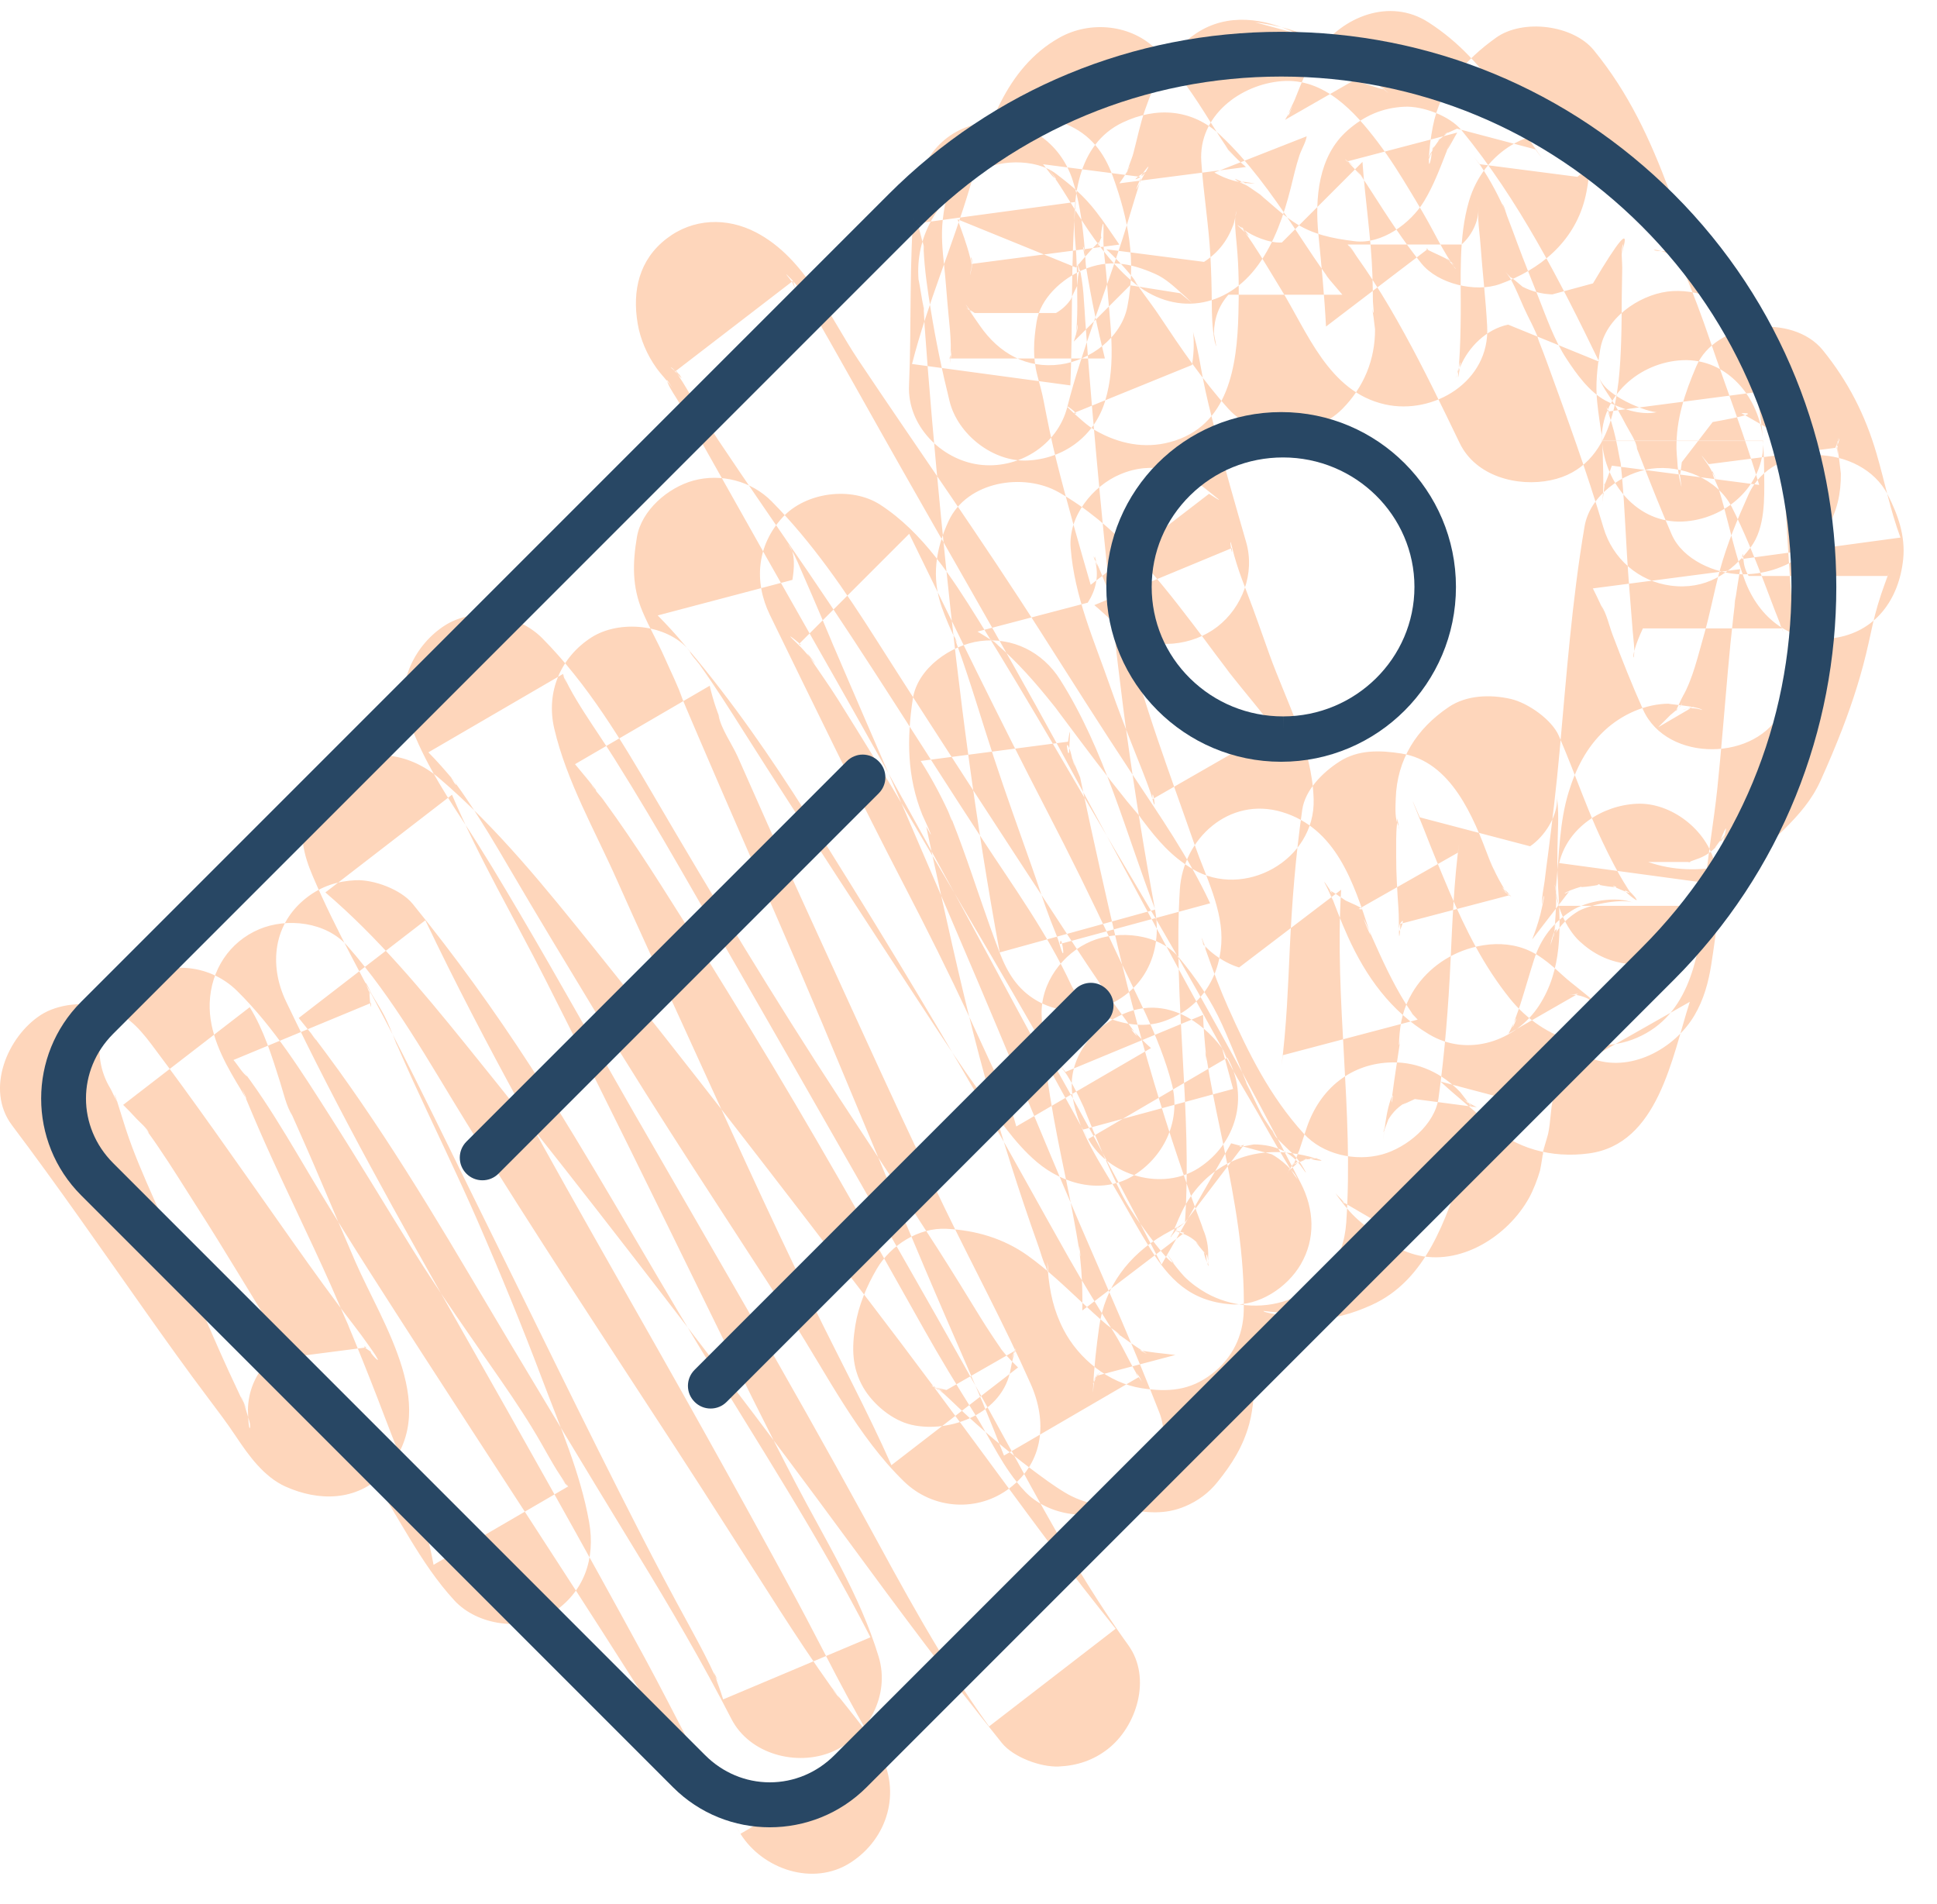<?xml version="1.0" encoding="utf-8"?>
<svg width="58px" height="57px" viewBox="0 0 58 57" version="1.1" xmlns:xlink="http://www.w3.org/1999/xlink" xmlns="http://www.w3.org/2000/svg">
  <desc>Created with Lunacy</desc>
  <defs>
    <path d="M0 0L58 0L58 56.885L0 56.885L0 0Z" id="path_1" />
    <path d="M0 0L57.004 0L57.004 55.769L0 55.769L0 0Z" id="path_2" />
    <clipPath id="mask_1">
      <use xlink:href="#path_1" />
    </clipPath>
    <clipPath id="mask_2">
      <use xlink:href="#path_2" />
    </clipPath>
  </defs>
  <g id="etiquette-Copy">
    <path d="M0 0L58 0L58 56.885L0 56.885L0 0Z" id="Background" fill="none" fill-rule="evenodd" stroke="none" />
    <g clip-path="url(#mask_1)">
      <g id="Mask-group" transform="translate(0 0.33)">
        <path d="M0 0L57.004 0L57.004 55.769L0 55.769L0 0Z" id="Rectangle" fill="none" fill-rule="evenodd" stroke="none" />
        <g clip-path="url(#mask_2)">
          <g id="Group">
            <path d="M0.359 33.358C1.728 35.175 3.022 37.046 4.335 38.904C4.961 39.791 5.591 40.674 6.245 41.541C6.527 41.916 6.809 42.288 7.068 42.678C7.445 43.245 7.905 43.886 8.55 44.176C9.536 44.618 10.667 44.619 11.475 43.798C13.296 41.945 11.45 39.31 10.633 37.426C10.073 36.136 9.538 34.832 8.964 33.547C8.904 33.413 8.844 33.278 8.785 33.144C8.737 33.036 8.69 32.929 8.644 32.82C8.68 32.904 8.716 32.987 8.751 33.071C8.577 32.792 8.489 32.391 8.39 32.077C8.145 31.303 7.907 30.52 7.478 29.823C6.215 30.798 4.952 31.772 3.688 32.748C3.823 32.882 3.956 33.017 4.083 33.158C4.168 33.253 4.432 33.468 4.452 33.592C4.393 33.514 4.334 33.437 4.275 33.359C4.341 33.447 4.405 33.533 4.469 33.621C4.565 33.753 4.659 33.887 4.75 34.023C5.149 34.606 5.517 35.209 5.899 35.804C6.756 37.137 7.556 38.506 8.4 39.848C9.241 41.185 10.173 42.457 11.06 43.762C11.92 45.027 12.563 46.452 13.606 47.585C14.3 48.34 15.663 48.522 16.531 47.963C17.492 47.342 17.835 46.339 17.64 45.237C17.379 43.766 16.767 42.371 16.241 40.979C15.635 39.373 14.982 37.785 14.296 36.211C13.68 34.801 13.005 33.421 12.364 32.023C12.198 31.66 12.037 31.294 11.876 30.929C11.671 30.462 12.044 31.339 11.833 30.824C11.732 30.578 11.63 30.312 11.505 30.07C11.39 29.849 11.25 29.64 11.126 29.424C11.067 29.322 11.019 29.171 10.941 29.081C11.093 29.476 11.133 29.56 11.055 29.335C11.088 29.813 11.107 29.934 11.111 29.697C9.737 30.265 8.364 30.835 6.991 31.404C7.105 31.532 7.275 31.825 7.42 31.912C7.415 31.909 7.141 31.536 7.298 31.752C7.363 31.842 7.431 31.93 7.496 32.021C7.756 32.382 8.002 32.754 8.239 33.131C8.701 33.862 9.13 34.612 9.578 35.352C10.553 36.963 11.579 38.544 12.599 40.127C14.658 43.318 16.747 46.488 18.785 49.692C19.329 50.548 19.88 51.401 20.459 52.234C20.832 52.769 21.221 53.29 21.631 53.796C21.763 53.959 21.891 54.127 22.028 54.286C21.645 53.845 21.859 54.054 21.93 54.175C22.008 54.308 22.095 54.435 22.171 54.571C23.561 53.758 24.95 52.946 26.34 52.135C25.409 50.649 24.66 49.061 23.827 47.519C22.923 45.847 22.005 44.182 21.079 42.523C19.261 39.261 17.382 36.033 15.589 32.758C14.593 30.936 13.63 29.096 12.736 27.222C11.473 28.197 10.21 29.171 8.945 30.147C9.072 30.304 9.199 30.46 9.325 30.619C9.366 30.671 9.429 30.79 9.485 30.823C9.477 30.819 9.21 30.462 9.372 30.678C9.633 31.026 9.895 31.373 10.148 31.726C10.607 32.364 11.05 33.013 11.482 33.669C12.38 35.035 13.228 36.434 14.06 37.84C15.718 40.641 17.398 43.425 19.094 46.203C20.08 47.816 21.036 49.447 21.899 51.129C22.447 52.198 23.867 52.558 24.913 52.117C25.987 51.664 26.662 50.429 26.31 49.27C25.749 47.418 24.704 45.762 23.816 44.057C22.944 42.385 22.111 40.693 21.282 38.998C19.649 35.661 18.014 32.321 16.336 29.005C15.4 27.157 14.346 25.371 13.534 23.463C12.271 24.437 11.007 25.412 9.743 26.388C11.306 27.723 12.62 29.304 13.91 30.896C15.264 32.568 16.599 34.256 17.921 35.953C18.247 36.371 18.572 36.79 18.897 37.21C18.99 37.33 19.439 37.91 19.091 37.461C19.283 37.707 19.473 37.955 19.663 38.201C20.31 39.041 20.955 39.882 21.599 40.724C22.898 42.42 24.172 44.132 25.438 45.853C26.924 47.876 28.423 49.892 29.997 51.849C30.344 52.282 31.165 52.58 31.703 52.556C32.248 52.531 32.731 52.373 33.165 52.038C34.039 51.363 34.493 49.903 33.786 48.925C32.523 47.175 31.478 45.287 30.447 43.396C29.377 41.435 28.279 39.491 27.172 37.551C24.907 33.582 22.642 29.613 20.357 25.656C19.724 24.559 19.08 23.468 18.406 22.396C18.113 21.929 17.799 21.475 17.5 21.01C17.338 20.756 17.181 20.5 17.04 20.236C16.988 20.14 16.945 20.04 16.892 19.945C16.814 19.781 16.841 19.85 16.971 20.151C16.931 20.05 16.894 19.949 16.86 19.846C15.516 20.628 14.171 21.411 12.827 22.194C13.088 22.456 13.329 22.733 13.566 23.015C13.677 23.147 13.724 23.338 13.485 22.907C13.523 22.974 13.584 23.038 13.629 23.102C13.758 23.276 13.881 23.454 14.002 23.634C14.443 24.287 14.845 24.966 15.242 25.645C16.112 27.131 17.005 28.604 17.896 30.075C19.764 33.159 21.761 36.155 23.713 39.184C24.763 40.813 25.67 42.664 27.073 44.027C27.939 44.867 29.289 44.951 30.241 44.215C31.258 43.429 31.36 42.221 30.862 41.102C30.071 39.321 29.142 37.602 28.293 35.848C27.421 34.048 26.584 32.231 25.753 30.413C24.93 28.61 24.102 26.811 23.283 25.007C22.878 24.116 22.491 23.22 22.091 22.328C21.92 21.945 21.587 21.487 21.513 21.077C21.641 21.388 21.654 21.421 21.555 21.174C21.513 21.067 21.473 20.96 21.436 20.852C21.362 20.638 21.303 20.421 21.251 20.2C19.907 20.983 18.562 21.766 17.218 22.548C17.349 22.705 17.48 22.863 17.61 23.021C17.665 23.089 17.719 23.158 17.774 23.227C18.001 23.511 17.695 23.215 17.719 23.154C17.703 23.198 17.997 23.526 18.035 23.575C18.173 23.764 18.31 23.954 18.445 24.146C18.918 24.817 19.368 25.502 19.808 26.194C20.71 27.609 21.592 29.038 22.466 30.47C24.269 33.426 25.969 36.437 27.662 39.457C28.144 40.315 28.652 41.152 29.178 41.985C29.685 42.788 30.02 43.604 30.684 44.315C31.384 45.065 32.736 45.255 33.609 44.693C34.445 44.154 35.112 42.979 34.718 41.967C33.989 40.097 33.174 38.263 32.378 36.42C32.205 36.021 32.035 35.621 31.865 35.221C31.821 35.118 31.678 34.798 31.889 35.277C31.851 35.191 31.816 35.103 31.779 35.017C31.669 34.758 31.56 34.497 31.451 34.237C31.099 33.398 30.75 32.558 30.4 31.719C28.914 28.155 27.38 24.612 25.845 21.068C25.635 20.585 25.427 20.103 25.221 19.62C25.123 19.393 25.027 19.166 24.929 18.938C24.791 18.617 25.092 19.325 24.959 19.008C24.843 18.732 24.727 18.456 24.61 18.181C24.422 17.737 24.231 17.294 24.037 16.852C23.931 16.61 23.833 16.357 23.699 16.131C23.674 16.088 23.62 15.983 23.583 15.953C23.844 16.168 23.772 16.765 23.727 17.031C22.383 17.385 21.038 17.741 19.694 18.095C19.974 18.379 20.243 18.671 20.498 18.978C20.571 19.065 20.642 19.153 20.712 19.241C20.875 19.447 20.853 19.418 20.645 19.154C20.683 19.271 20.873 19.464 20.945 19.564C21.406 20.209 21.831 20.879 22.255 21.549C23.173 23 24.109 24.44 25.045 25.881C25.987 27.333 26.937 28.779 27.885 30.228C28.346 30.933 28.813 31.634 29.304 32.319C29.836 33.061 30.351 33.871 31.052 34.463C31.849 35.136 33.03 35.451 33.977 34.841C34.888 34.254 35.366 33.186 35.087 32.115C34.713 30.681 33.956 29.335 33.337 27.993C32.705 26.622 32.033 25.269 31.339 23.928C29.921 21.19 28.577 18.421 27.224 15.651C26.124 16.752 25.023 17.852 23.923 18.952C24.201 19.133 23.461 18.532 23.721 18.791C23.807 18.877 23.898 18.958 23.982 19.047C24.061 19.13 24.136 19.216 24.209 19.303C24.261 19.364 24.309 19.428 24.362 19.488C24.547 19.703 24.05 19.052 24.209 19.294C24.501 19.741 24.816 20.17 25.099 20.623C25.807 21.756 26.511 22.891 27.187 24.044C28.847 26.87 30.534 29.687 32.125 32.553C33.037 34.197 33.918 35.857 34.781 37.528C35.476 36.317 36.17 35.106 36.865 33.897C36.863 33.897 36.861 33.897 36.859 33.897C37.266 34.007 37.672 34.116 38.078 34.226C38.329 34.356 38.766 34.725 38.858 34.997C38.84 34.946 38.781 34.889 38.752 34.843C38.651 34.683 38.551 34.523 38.454 34.362C38.186 33.914 37.928 33.46 37.671 33.006C37.309 32.367 36.889 31.727 36.593 31.054C36.703 31.46 36.813 31.866 36.923 32.272L36.923 32.271C35.423 32.677 33.924 33.083 32.426 33.489C32.49 33.575 32.536 33.681 32.588 33.774C33.205 34.876 34.808 35.338 35.89 34.64C37.006 33.92 37.415 32.518 36.755 31.339C35.025 28.244 33.38 25.103 31.679 21.992C29.955 18.839 28.14 15.736 26.377 12.605C25.866 11.698 25.358 10.79 24.844 9.885C24.619 9.487 24.389 9.093 24.161 8.697C24.119 8.624 24.079 8.547 24.034 8.476C23.915 8.273 23.771 8.093 23.602 7.936C23.511 7.843 23.525 7.87 23.646 8.016C23.849 8.308 23.704 8.092 23.672 8.028C23.944 8.565 23.787 8.307 23.749 8.076C22.567 8.985 21.386 9.893 20.204 10.801C20.249 10.825 20.308 10.846 20.346 10.881C20.499 11.018 20.084 10.671 20.084 10.671C20.145 10.669 20.295 10.884 20.338 10.928C20.597 11.188 20.02 10.473 20.307 10.901C20.393 11.029 20.474 11.161 20.553 11.292C20.858 11.803 21.151 12.312 21.481 12.807C22.376 14.146 23.293 15.469 24.202 16.797C25.997 19.424 27.668 22.128 29.411 24.788C30.345 26.215 31.35 27.599 32.072 29.152C32.5 30.073 33.856 30.566 34.797 30.262C35.861 29.918 36.495 29.038 36.569 27.935C36.638 26.923 36.098 25.9 35.773 24.967C35.402 23.902 35.016 22.843 34.653 21.775C34.298 20.732 33.985 19.676 33.637 18.63C33.441 18.04 33.235 17.453 32.993 16.88C32.934 16.739 32.876 16.599 32.813 16.46C32.645 16.093 32.842 16.618 32.896 16.672C32.849 16.625 32.843 16.507 32.816 16.447C32.772 16.264 32.771 16.299 32.813 16.549C32.893 16.948 32.813 17.337 32.571 17.713C31.47 18.002 30.369 18.29 29.269 18.579C29.436 18.673 29.592 18.779 29.755 18.882C29.959 19.031 29.914 18.992 29.618 18.767C29.696 18.829 29.772 18.892 29.848 18.957C30.155 19.223 30.444 19.511 30.719 19.809C30.998 20.112 31.263 20.429 31.52 20.751C31.583 20.83 31.646 20.91 31.709 20.991C31.486 20.702 31.453 20.658 31.607 20.861C31.71 20.998 31.813 21.134 31.915 21.272C32.514 22.072 33.112 22.872 33.74 23.649C33.775 23.692 34.19 24.184 34.186 24.188C33.949 23.873 33.907 23.819 34.06 24.024C34.116 24.102 34.173 24.178 34.232 24.254C34.67 24.832 35.069 25.302 35.704 25.683C37.245 26.608 39.388 25.428 39.335 23.599C39.291 22.067 38.523 20.685 38.013 19.27C37.793 18.661 37.586 18.051 37.353 17.447C37.237 17.147 37.122 16.847 37.027 16.541C36.98 16.391 36.937 16.241 36.901 16.09C36.76 15.486 36.923 16.547 36.887 16.079C35.514 16.648 34.141 17.217 32.768 17.786C33.11 18.071 33.381 18.37 33.768 18.624C34.575 19.151 35.721 18.996 36.449 18.435C37.2 17.855 37.585 16.835 37.313 15.898C36.992 14.79 36.673 13.68 36.386 12.562C36.251 12.038 36.116 11.512 36.015 10.981C35.96 10.693 35.913 10.404 35.851 10.117C35.831 10.026 35.811 9.937 35.786 9.849C35.634 9.307 35.829 9.735 35.694 10.596C34.512 11.076 33.331 11.557 32.148 12.038C32.459 12.174 31.642 11.568 32.081 11.972C32.304 12.177 32.57 12.426 32.819 12.567C33.5 12.952 34.258 13.112 35.029 12.907C36.799 12.438 37.041 10.613 37.082 9.074C37.1 8.4 37.098 7.711 37.035 7.04C37.012 6.8 36.987 6.56 36.982 6.32C36.975 6.044 37.108 5.686 36.921 6.468C36.929 6.413 36.943 6.36 36.96 6.307C36.796 6.827 36.493 7.228 36.052 7.51C35.077 7.384 34.103 7.259 33.127 7.133C33.314 7.309 33.495 7.49 33.666 7.681C33.751 7.777 33.834 7.874 33.915 7.974C34.026 8.109 34.164 8.408 33.871 7.91C34.117 8.326 34.443 8.714 34.711 9.119C35.353 10.084 36.006 11.047 36.783 11.91C37.652 12.874 39.316 12.801 40.196 11.91C40.836 11.262 41.178 10.437 41.173 9.524C41.146 9.286 41.114 9.049 41.075 8.813C41.056 8.69 41.06 8.72 41.087 8.9C41.17 9.283 41.111 8.769 41.11 8.697C41.108 8.428 41.102 8.157 41.094 7.888C41.054 6.756 40.874 5.643 40.797 4.516C39.993 5.32 39.188 6.125 38.384 6.929C38.018 6.957 37.498 6.738 37.248 6.547C36.844 6.238 37.184 6.529 37.283 6.632C37.639 7.003 36.967 6.181 37.236 6.563C37.328 6.693 37.419 6.823 37.507 6.956C37.799 7.395 38.061 7.851 38.338 8.298C39.15 9.605 39.777 11.4 41.476 11.778C42.927 12.1 44.614 11.092 44.531 9.451C44.489 8.632 44.389 7.813 44.331 6.995C44.313 6.744 44.278 6.495 44.264 6.243C44.258 6.114 44.279 5.97 44.26 5.844C44.309 6.182 44.118 6.681 43.764 6.99C42.626 6.99 41.489 6.99 40.351 6.99C40.403 7.053 40.453 7.116 40.504 7.179C40.615 7.318 40.572 7.263 40.376 7.011C40.473 7.084 40.548 7.244 40.618 7.341C40.794 7.588 40.964 7.838 41.128 8.092C41.461 8.607 41.77 9.138 42.065 9.676C42.652 10.743 43.18 11.842 43.709 12.938C44.192 13.936 45.442 14.253 46.434 14.047C48.353 13.65 48.495 11.389 48.544 9.836C48.558 9.401 48.557 8.968 48.561 8.533C48.564 8.25 48.569 7.966 48.575 7.682C48.578 7.523 48.52 7.106 48.608 6.972C48.555 7.323 48.553 7.364 48.603 7.097C48.778 6.492 48.476 6.844 47.699 8.154C47.292 8.264 46.886 8.374 46.48 8.484C46.167 8.473 45.871 8.397 45.593 8.256C45.244 7.958 45.156 7.899 45.328 8.077C44.842 7.57 45.131 7.83 45.247 8.045C45.391 8.315 45.505 8.599 45.629 8.878C45.77 9.197 45.958 9.508 46.066 9.84C45.875 9.252 46.034 9.769 46.089 9.908C46.175 10.124 46.258 10.341 46.337 10.56C46.926 12.179 47.525 13.82 48.015 15.473C48.29 16.4 49.065 17.074 50.022 17.202C51.051 17.34 51.829 16.85 52.426 16.049C52.857 15.471 52.833 14.597 52.826 13.905C52.822 13.56 52.816 13.212 52.791 12.868C52.702 11.612 51.745 10.393 50.377 10.454C49.101 10.512 47.924 11.516 47.963 12.868C47.963 12.87 47.963 12.872 47.963 12.873C49.572 12.873 51.181 12.873 52.79 12.873C52.758 12.387 52.679 11.904 52.607 11.421C52.535 10.935 52.597 11.927 52.615 11.403C52.621 11.222 52.674 10.732 52.563 11.414C51.093 11.606 49.623 11.798 48.153 11.99C48.353 12.427 47.968 11.472 48.168 12.053C48.227 12.225 48.279 12.4 48.325 12.576C48.407 12.884 48.46 13.197 48.52 13.509C48.56 13.775 48.555 13.722 48.503 13.347C48.517 13.454 48.529 13.561 48.54 13.669C48.558 13.831 48.573 13.992 48.586 14.153C48.615 14.5 48.636 14.848 48.655 15.196C48.694 15.91 48.733 16.623 48.791 17.336C48.822 17.735 48.855 18.134 48.886 18.534C48.898 18.678 48.912 18.822 48.926 18.965C48.985 19.59 48.723 19.484 49.194 18.483C50.584 18.483 51.973 18.483 53.362 18.483C53.12 17.944 53.555 18.982 53.337 18.432C53.273 18.272 53.209 18.113 53.148 17.954C53.035 17.66 52.926 17.366 52.813 17.073C52.524 16.322 52.221 15.572 51.858 14.854C51.426 14.001 50.349 13.581 49.454 13.701C48.588 13.818 47.606 14.501 47.447 15.43C47.067 17.665 46.903 19.922 46.698 22.178C46.606 23.198 46.486 24.213 46.356 25.228C46.321 25.504 46.28 25.779 46.25 26.056C46.236 26.182 46.13 26.663 46.199 26.763C46.15 26.692 46.295 26.268 46.215 26.635C46.184 26.776 46.157 26.916 46.121 27.056C46.056 27.308 45.972 27.553 45.878 27.796C46.248 27.316 46.618 26.835 46.988 26.354C46.781 26.496 46.737 26.391 47.39 26.202C47.111 26.282 48.126 26.141 47.875 26.141C47.628 26.14 48.667 26.295 48.334 26.198C48.099 26.131 49.005 26.515 48.748 26.369C48.389 26.167 49.267 26.88 48.93 26.509C48.843 26.413 48.758 26.31 48.669 26.217C49.257 26.833 48.887 26.5 48.74 26.271C48.65 26.133 48.566 25.99 48.484 25.846C48.308 25.534 48.147 25.215 47.994 24.892C47.922 24.741 47.852 24.589 47.785 24.436C47.697 24.24 47.404 23.519 47.754 24.378C47.629 24.07 47.502 23.762 47.38 23.451C47.151 22.866 46.928 22.282 46.679 21.704C46.466 21.209 45.744 20.711 45.237 20.595C44.627 20.456 43.913 20.476 43.377 20.839C42.416 21.488 41.831 22.4 41.793 23.58C41.785 23.847 41.756 24.222 41.892 24.419C41.918 24.596 41.9 24.512 41.839 24.167C41.836 24.225 41.833 24.284 41.83 24.342C41.796 24.657 41.807 24.986 41.806 25.302C41.804 25.825 41.838 26.339 41.873 26.86C41.89 27.095 41.884 27.326 41.888 27.56C41.895 28.058 41.976 26.973 41.892 27.445C41.821 27.856 42.158 26.961 41.918 27.332C43.019 27.043 44.12 26.755 45.22 26.466C45.156 26.431 45.095 26.392 45.034 26.351C44.883 26.245 44.953 26.3 45.248 26.513C45.207 26.45 45.028 26.265 44.968 26.221C45.04 26.312 45.112 26.404 45.183 26.496C45.132 26.422 45.082 26.347 45.035 26.269C44.975 26.172 44.92 26.07 44.865 25.97C44.755 25.765 44.662 25.55 44.553 25.343C45 26.184 44.677 25.615 44.579 25.354C44.119 24.134 43.456 22.464 41.962 22.229C41.329 22.13 40.672 22.105 40.103 22.473C39.613 22.788 39.08 23.311 38.993 23.915C38.796 25.291 38.686 26.662 38.621 28.049C38.595 28.633 38.57 29.216 38.534 29.799C38.515 30.105 38.493 30.411 38.465 30.716C38.451 30.869 38.437 31.021 38.42 31.173C38.405 31.319 38.328 31.892 38.415 31.26C39.76 30.906 41.104 30.55 42.449 30.196C42.378 30.12 42.31 30.044 42.244 29.964C42.46 30.253 42.492 30.293 42.339 30.087C42.251 29.959 42.164 29.833 42.081 29.701C41.888 29.392 41.717 29.071 41.555 28.745C41.394 28.418 41.245 28.086 41.096 27.753C41.033 27.612 40.971 27.47 40.908 27.329C40.669 26.802 41.15 27.993 41.006 27.55C40.534 26.102 40.009 24.464 38.383 23.979C36.799 23.507 35.421 24.786 35.328 26.305C35.122 29.63 35.709 32.946 35.481 36.269C36.071 35.493 36.662 34.717 37.252 33.942C36.996 34.024 37.094 34.02 37.545 33.931C38.198 33.939 38.68 34.171 38.989 34.627C39.123 34.818 39.139 34.826 39.038 34.653C38.923 34.445 38.778 34.265 38.605 34.112C38.481 33.987 38.351 33.871 38.233 33.74C38.089 33.582 37.966 33.238 38.231 33.764C38.097 33.497 37.893 33.26 37.756 32.992C37.607 32.701 37.47 32.404 37.331 32.11C37.232 31.902 37.547 32.641 37.338 32.129C37.271 31.964 37.205 31.8 37.139 31.636C36.965 31.209 36.79 30.78 36.601 30.36C36.265 29.613 35.834 28.98 35.31 28.347C34.704 27.612 33.484 27.506 32.674 27.848C31.821 28.208 31.158 29.093 31.19 30.053C31.246 31.704 31.575 33.333 31.912 34.946C32.062 35.664 32.2 36.384 32.319 37.108C32.418 37.705 32.269 36.56 32.326 37.161C32.343 37.335 32.362 37.508 32.376 37.682C32.407 38.09 32.417 38.496 32.408 38.904C33.427 38.128 34.445 37.352 35.463 36.577C35.343 36.559 34.921 36.41 35.368 36.59C35.58 36.653 35.761 36.771 35.91 36.943C35.743 36.778 35.808 36.869 36.104 37.22C35.924 36.906 36.243 37.813 36.179 37.42C36.108 36.978 36.094 37.424 36.185 37.576C36.178 37.481 36.176 37.386 36.177 37.292C36.187 37.006 36.137 36.736 36.027 36.48C35.973 36.307 35.901 36.137 35.839 35.966C35.715 35.624 35.593 35.281 35.475 34.936C34.951 33.417 34.478 31.879 34.057 30.328C33.633 28.768 33.274 27.188 32.921 25.611C32.743 24.815 32.569 24.019 32.401 23.221C32.382 23.129 32.361 23.037 32.343 22.945C32.07 22.285 32.021 22.175 32.195 22.614C32.106 22.469 32.092 22.271 32.034 22.115C31.857 21.639 32.012 22.552 32.017 22.085C32.019 21.926 32.085 21.177 31.98 21.875C30.51 22.067 29.04 22.26 27.569 22.452C27.877 22.937 28.15 23.441 28.391 23.962C28.433 24.052 28.468 24.197 28.531 24.272C28.41 23.982 28.384 23.92 28.452 24.087C28.474 24.139 28.495 24.192 28.516 24.244C28.621 24.507 28.721 24.772 28.817 25.038C29.197 26.084 29.53 27.145 29.93 28.182C30.162 28.785 30.462 29.287 31.039 29.624C31.556 29.927 32.319 30.055 32.899 29.868C34.231 29.437 34.831 28.232 34.584 26.899C34.265 25.174 33.988 23.443 33.746 21.706C33.729 21.582 33.712 21.459 33.695 21.335C33.707 21.424 33.718 21.514 33.731 21.604C33.697 21.357 33.665 21.108 33.633 20.86C33.578 20.425 33.524 19.991 33.472 19.555C33.372 18.716 33.278 17.876 33.19 17.036C33.01 15.319 32.85 13.6 32.701 11.88C32.624 11 32.556 10.119 32.494 9.238C32.481 9.049 32.471 8.86 32.456 8.671C32.442 8.392 32.409 8.116 32.358 7.841C32.322 7.748 32.293 7.654 32.269 7.556C32.284 7.682 32.298 7.809 32.314 7.936C32.314 7.675 32.294 7.771 32.254 8.225C32.059 8.622 32.022 8.713 32.143 8.5C32.02 8.731 31.846 8.911 31.62 9.041C30.808 9.041 29.996 9.041 29.184 9.041C29.09 8.969 28.79 8.809 29.041 8.966C29.073 9.001 29.104 9.037 29.136 9.073C28.92 8.785 28.863 8.716 28.968 8.866C29.085 9.058 29.218 9.244 29.346 9.428C29.91 10.241 30.734 10.717 31.75 10.581C32.634 10.462 33.574 9.782 33.757 8.852C34.025 7.48 33.792 6.246 33.323 4.952C33.058 4.224 32.649 3.694 31.926 3.388C31.282 3.117 30.377 3.062 29.778 3.509C28.8 4.241 28.363 5.043 28.23 6.244C28.177 6.711 28.221 7.169 28.272 7.635C28.325 8.13 28.355 8.628 28.405 9.124C28.434 9.409 28.462 9.694 28.469 9.98C28.472 10.13 28.461 10.28 28.459 10.431C28.444 10.624 28.457 10.528 28.499 10.142C28.482 10.231 28.459 10.317 28.429 10.403C29.981 10.403 31.532 10.403 33.084 10.403C32.86 9.498 32.67 8.586 32.521 7.667C32.495 7.509 32.511 7.172 32.426 7.043C32.48 7.395 32.499 7.437 32.48 7.171C32.474 7.06 32.466 6.95 32.454 6.84C32.396 6.24 32.304 5.649 32.122 5.075C31.756 3.923 30.685 3.183 29.474 3.346C28.223 3.514 27.49 4.503 27.381 5.716C27.218 7.543 27.298 9.378 27.219 11.209C27.166 12.409 28.177 13.427 29.311 13.579C30.468 13.735 31.662 13.022 31.959 11.851C32.396 10.133 33.071 8.507 33.611 6.824C33.787 6.274 33.942 5.717 34.121 5.166C34.291 4.642 33.886 5.631 34.083 5.239C34.152 5.1 34.217 4.962 34.298 4.83C34.609 4.323 33.979 5.151 34.246 4.889C34.523 4.618 33.665 5.24 34.154 4.965C33.18 4.839 32.205 4.713 31.229 4.587C31.322 4.682 31.511 4.989 31.627 5.031C31.402 4.735 31.364 4.69 31.514 4.896C31.57 4.976 31.625 5.057 31.679 5.139C31.867 5.423 32.043 5.718 32.225 6.006C32.695 6.753 33.217 7.504 33.889 8.083C35.147 9.165 36.73 8.918 37.68 7.594C38.163 6.922 38.443 6.115 38.644 5.317C38.728 4.983 38.802 4.645 38.911 4.318C38.971 4.138 39.099 3.936 39.127 3.75C38.205 4.112 37.284 4.473 36.362 4.836C36.738 5.054 37.144 5.163 37.58 5.165C37.162 5.094 37.05 5.086 37.241 5.141C37.414 5.198 37.327 5.159 36.977 5.024C37.031 5.106 37.258 5.177 37.353 5.236C37.495 5.326 37.63 5.426 37.767 5.524C37.917 5.635 37.843 5.578 37.545 5.35C37.607 5.398 37.668 5.447 37.73 5.497C38.063 5.771 38.369 6.069 38.73 6.312C39.292 6.69 39.892 6.808 40.557 6.891C41.379 6.994 42.24 6.356 42.641 5.696C42.921 5.234 43.112 4.726 43.308 4.224C43.335 4.153 43.362 4.083 43.39 4.012C43.486 3.771 43.464 3.825 43.323 4.17C43.343 4.17 43.601 3.687 43.635 3.639C42.534 3.928 41.433 4.216 40.333 4.505C40.41 4.553 40.486 4.603 40.559 4.657C40.252 4.413 40.193 4.374 40.382 4.538C40.504 4.671 40.632 4.799 40.755 4.932C40.914 5.126 40.873 5.072 40.633 4.767C40.688 4.841 40.742 4.916 40.794 4.992C40.886 5.126 40.975 5.263 41.063 5.4C41.539 6.144 42.004 6.865 42.56 7.555C43.056 8.171 44.178 8.436 44.908 8.176C46.108 7.748 47.114 6.928 47.451 5.648C47.529 5.351 47.575 5.009 47.597 4.714C47.607 4.627 47.612 4.539 47.612 4.452C47.627 4.184 47.612 4.258 47.567 4.672C47.584 4.585 47.606 4.5 47.635 4.417C47.462 4.791 47.436 4.868 47.554 4.649C47.293 4.962 47.247 5.025 47.413 4.839C47.594 4.673 47.535 4.715 47.233 4.964C46.258 4.838 45.284 4.712 44.308 4.586C43.907 4.093 44.261 4.527 44.331 4.628C44.408 4.74 44.479 4.856 44.549 4.971C44.701 5.225 44.838 5.485 44.964 5.752C44.986 5.801 45.009 5.849 45.031 5.897C45.136 6.137 45.118 6.092 44.978 5.763C45.054 5.846 45.087 6.034 45.127 6.136C45.235 6.413 45.338 6.693 45.441 6.972C45.636 7.497 45.845 8.014 46.052 8.534C46.305 9.169 46.534 9.848 46.913 10.422C47.206 10.868 47.591 11.406 48.078 11.664C48.515 11.895 49.124 12.122 49.623 12.006C49.441 12.048 47.875 11.505 47.856 10.825C47.863 11.067 48.102 11.399 48.234 11.601C48.395 11.849 48.54 12.106 48.675 12.368C48.775 12.564 49.004 12.886 49.021 13.106C48.885 12.78 48.867 12.739 48.968 12.983C48.988 13.034 49.009 13.084 49.029 13.135C49.09 13.287 49.149 13.44 49.208 13.593C49.48 14.289 49.757 14.981 50.054 15.667C50.385 16.43 51.364 16.849 52.138 16.863C53.491 16.886 54.702 16.03 55.03 14.699C55.095 14.434 55.126 14.128 55.121 13.846C55.094 13.591 55.06 13.335 55.021 13.081C54.98 12.838 54.984 12.903 55.032 13.276C55.036 13.275 55.012 12.784 55.036 12.788C54.979 13.164 54.979 13.22 55.035 12.957C55.116 12.71 55.09 12.75 54.955 13.078C53.692 13.24 52.429 13.403 51.164 13.566C50.711 13.006 51.12 13.531 51.204 13.68C51.251 13.765 51.297 13.851 51.339 13.938C51.447 14.171 51.424 14.113 51.272 13.764C51.265 13.91 51.423 14.178 51.468 14.323C51.521 14.489 51.568 14.657 51.614 14.826C51.815 15.57 51.977 16.323 52.247 17.046C52.672 18.182 53.637 18.944 54.895 18.775C56.155 18.605 56.865 17.617 56.988 16.405C57.057 15.717 56.832 15.079 56.523 14.477C55.746 12.964 53.094 12.838 52.355 14.477C52.024 15.213 51.713 15.958 51.5 16.736C51.322 17.384 51.206 18.044 51.019 18.691C50.849 19.275 50.688 20.006 50.377 20.534C50.681 20.02 50.395 20.487 50.34 20.61C50.303 20.692 50.266 20.773 50.228 20.853C50.144 21.013 50.192 20.97 50.37 20.725C50.345 20.831 50.084 21.011 50.011 21.083C49.892 21.203 49.771 21.322 49.652 21.442C50.006 21.234 50.362 21.028 50.716 20.82C50.604 20.865 50.489 20.901 50.371 20.925C50.571 20.856 50.77 20.857 50.969 20.927C50.893 20.814 49.779 20.737 49.988 20.737C49.271 20.737 48.559 21.061 48.042 21.544C47.502 22.049 47.179 22.696 46.966 23.398C46.695 24.289 46.69 25.231 46.597 26.15C46.54 26.704 46.902 27.488 47.304 27.856C47.702 28.222 48.151 28.448 48.689 28.52C49.834 28.674 51.054 27.966 51.337 26.792C51.337 26.791 51.338 26.79 51.338 26.789C49.786 26.789 48.236 26.789 46.684 26.789C46.448 25.801 46.608 26.17 46.598 26.585C46.591 26.879 46.576 27.174 46.548 27.468C46.541 27.542 46.505 27.653 46.521 27.723C46.515 27.696 46.637 26.998 46.567 27.374C46.54 27.516 46.519 27.659 46.48 27.798C46.463 27.862 46.431 27.933 46.419 27.998C46.531 27.383 46.696 27.421 46.564 27.638C46.555 27.652 46.546 27.666 46.536 27.681C46.719 27.368 46.966 27.12 47.279 26.937C47.709 26.72 48.588 26.57 48.909 26.696C48.385 26.49 47.511 26.642 47.05 26.94C46.508 27.289 46.14 27.763 45.94 28.382C45.796 28.831 45.669 29.285 45.525 29.735C45.459 29.941 45.378 30.143 45.312 30.349C45.213 30.651 45.514 29.945 45.362 30.232C45.295 30.358 45.237 30.489 45.17 30.616C45.865 30.218 46.559 29.819 47.254 29.421C47.16 29.436 47.064 29.442 46.968 29.44C47.225 29.437 47.464 29.505 47.68 29.643C47.278 29.428 48.08 29.983 47.755 29.676C47.458 29.394 47.109 29.158 46.804 28.881C46.401 28.515 46.024 28.169 45.48 28.019C45.016 27.891 44.535 27.917 44.075 28.043C43.326 28.249 42.669 28.735 42.279 29.408C42.018 29.856 41.931 30.252 41.897 30.763C41.86 31.324 41.983 30.448 41.94 30.743C41.856 31.312 41.763 31.877 41.69 32.448C41.609 33.083 41.797 32.128 41.633 32.614C41.54 32.89 41.495 33.193 41.457 33.479C41.398 33.924 41.399 33.907 41.461 33.425C41.387 33.669 41.423 33.59 41.571 33.188C41.707 32.959 41.891 32.782 42.124 32.655C41.913 32.777 41.993 32.75 42.363 32.574C42.983 32.655 43.602 32.736 44.222 32.818C44.131 32.775 44.044 32.727 43.958 32.675C43.746 32.532 43.79 32.57 44.09 32.791C44.016 32.727 43.945 32.658 43.878 32.586C44.228 33.012 44.175 32.937 43.722 32.363C43.188 31.807 42.482 31.467 41.7 31.476C40.457 31.492 39.528 32.262 39.133 33.414C39.051 33.652 38.979 33.892 38.897 34.13C38.848 34.269 38.789 34.406 38.742 34.545C38.991 33.794 38.861 34.27 38.756 34.464C38.689 34.589 38.603 34.699 38.534 34.821C38.855 34.255 38.806 34.459 38.645 34.635C38.38 34.924 39.191 34.213 38.725 34.535C39.15 34.37 39.246 34.323 39.011 34.392C39.475 34.344 39.579 34.33 39.321 34.347C38.91 34.334 39.994 34.52 39.371 34.341C39.13 34.272 38.919 34.226 38.666 34.193C37.25 34.003 35.997 34.673 35.378 35.969C35.245 36.25 35.133 36.544 35.014 36.831C35.182 36.446 35.214 36.363 35.111 36.584C34.987 36.799 35.055 36.724 35.317 36.36C35.134 36.539 35.191 36.505 35.489 36.261C35.415 36.312 35.337 36.361 35.258 36.406C35.123 36.485 34.982 36.555 34.846 36.634C33.798 37.243 33.077 38.19 32.911 39.402C32.83 39.994 32.758 40.597 32.733 41.195C32.714 41.459 32.726 41.381 32.766 40.961C32.692 41.203 32.728 41.139 32.875 40.766C32.836 40.849 32.79 40.93 32.74 41.006C32.982 40.712 33.018 40.662 32.847 40.856C33.63 40.649 34.412 40.442 35.195 40.235C35.083 40.218 34.092 40.126 34.078 40.065C34.343 40.208 34.4 40.233 34.25 40.139C34.177 40.093 34.106 40.045 34.034 39.996C33.891 39.9 33.749 39.8 33.61 39.7C33.54 39.649 33.47 39.599 33.401 39.547C33.26 39.441 33.309 39.479 33.548 39.663C33.498 39.569 33.231 39.407 33.148 39.336C32.884 39.113 32.631 38.88 32.379 38.644C31.858 38.158 31.354 37.675 30.772 37.259C30.053 36.746 29.219 36.502 28.341 36.458C27.503 36.416 26.672 36.948 26.257 37.653C25.95 38.176 25.705 38.757 25.61 39.358C25.505 40.02 25.503 40.616 25.854 41.217C26.148 41.718 26.721 42.196 27.296 42.327C28.452 42.59 30.054 41.974 30.265 40.641C30.293 40.464 30.345 40.299 30.383 40.126C30.442 39.952 30.407 40.029 30.279 40.354C30.322 40.264 30.371 40.175 30.426 40.089C29.731 40.487 29.036 40.886 28.341 41.284C28.288 41.281 27.747 41.121 28.092 41.25C28.173 41.28 28.386 41.363 28.049 41.215C27.651 41.041 28.134 41.291 28.225 41.347C28.554 41.554 28.078 41.259 28.061 41.22C28.079 41.262 28.249 41.385 28.27 41.404C28.407 41.528 28.538 41.656 28.672 41.783C29.38 42.455 30.116 43.076 30.897 43.663C31.217 43.903 31.544 44.148 31.888 44.354C32.474 44.708 33.071 44.763 33.727 44.862C34.348 44.955 34.88 45.023 35.484 44.768C35.867 44.607 36.19 44.369 36.45 44.046C36.883 43.511 37.218 42.985 37.404 42.308C37.549 41.782 37.55 41.217 37.601 40.676C37.61 40.584 37.624 40.488 37.624 40.395C37.626 40.036 37.543 40.844 37.586 40.539C37.595 40.47 37.612 40.4 37.618 40.331C37.67 40.144 37.656 40.154 37.574 40.361C37.541 40.473 37.481 40.569 37.398 40.65C37.195 41.012 37.596 40.519 37.251 40.794C36.964 41.023 37.151 40.868 37.224 40.834C37.364 40.767 37.5 40.683 37.635 40.606C38.163 40.307 38.611 39.927 38.98 39.45C39.122 39.267 39.229 39.118 39.329 38.914C39.435 38.696 39.542 38.42 39.621 38.227C39.653 38.15 39.744 37.93 39.595 38.286C39.408 38.736 39.672 38.207 39.679 38.138C39.658 38.322 39.248 38.608 39.085 38.701C38.796 38.787 38.508 38.872 38.219 38.958C38.09 38.945 37.962 38.931 37.833 38.918C37.807 38.998 39.319 39.171 39.262 39.172C39.92 39.166 40.477 39.007 41.069 38.74C42.715 37.998 43.293 36.171 43.819 34.599C43.449 35.08 43.079 35.56 42.709 36.041C42.217 36.112 41.725 36.181 41.232 36.252C40.878 36.045 40.522 35.838 40.168 35.631C40.34 35.772 40.28 35.695 39.99 35.397C40.121 35.587 40.263 35.769 40.416 35.941C40.533 36.071 40.656 36.185 40.791 36.296C41.256 36.677 41.77 37.064 42.363 37.228C43.716 37.6 45.158 36.679 45.793 35.518C45.909 35.306 46.041 34.973 46.115 34.708C46.166 34.453 46.203 34.196 46.226 33.937C46.217 34.044 46.208 34.152 46.199 34.259C46.162 34.228 46.339 33.696 46.354 33.623C46.432 33.265 46.427 32.891 46.505 32.535C46.493 32.63 46.479 32.726 46.467 32.821C46.484 32.702 46.501 32.585 46.52 32.466C46.548 32.289 46.581 32.112 46.611 31.936C46.666 31.621 46.755 31.306 46.713 30.987C46.721 30.384 46.534 30.795 46.152 32.218C45.286 32.617 45.062 32.768 45.482 32.671C44.699 32.463 43.916 32.257 43.134 32.05C43.59 32.478 44.087 32.858 44.54 33.285C45.369 34.067 46.468 34.35 47.577 34.201C49.655 33.922 50.063 31.326 50.598 29.663C49.608 30.225 48.619 30.787 47.629 31.349C48.797 31.81 50.138 31.077 50.735 30.072C51.016 29.6 51.161 29.067 51.243 28.532C51.388 27.584 51.569 26.461 51.34 25.505C51.104 24.517 50.039 23.687 49.014 23.733C47.974 23.78 46.942 24.445 46.687 25.505C46.687 25.506 46.686 25.507 46.686 25.508C48.266 25.722 49.846 25.936 51.426 26.149C51.443 25.986 51.448 25.823 51.46 25.66C51.469 25.518 51.481 25.377 51.495 25.235C51.502 25.173 51.509 25.11 51.515 25.048C51.549 24.678 51.421 25.633 51.476 25.35C51.531 25.066 51.628 24.786 51.681 24.505C51.715 24.326 51.433 24.973 51.541 24.843C51.556 24.825 51.646 24.697 51.642 24.672C51.641 24.667 51.228 25.187 51.407 24.998C51.237 25.187 51.034 25.318 50.798 25.394C50.545 25.485 50.491 25.512 50.634 25.476C50.206 25.476 49.779 25.476 49.351 25.476C50.081 25.734 50.906 25.76 51.658 25.577C52.39 25.4 52.909 25.011 53.428 24.495C53.871 24.053 54.251 23.621 54.512 23.045C54.744 22.532 54.964 22.011 55.167 21.486C55.486 20.658 55.757 19.805 55.948 18.938C56.034 18.546 56.114 18.157 56.229 17.772C56.294 17.554 56.367 17.338 56.445 17.125C56.484 17.018 56.525 16.912 56.568 16.807C56.433 17.12 56.42 17.156 56.528 16.913C55.139 16.913 53.749 16.913 52.36 16.913C52.269 16.764 52.218 16.604 52.207 16.433C52.188 16.206 52.174 16.196 52.165 16.405C53.745 16.191 55.325 15.977 56.906 15.764C56.6 14.947 56.435 14.09 56.191 13.255C55.85 12.089 55.342 11.094 54.581 10.153C53.679 9.041 51.364 9.286 50.79 10.642C50.447 11.452 50.185 12.214 50.199 13.112C50.201 13.223 50.213 13.333 50.222 13.443C50.232 13.685 50.266 13.923 50.326 14.157C50.357 14.293 50.354 14.254 50.321 14.038C50.299 13.809 50.291 13.782 50.3 13.957C50.32 13.807 50.339 13.656 50.359 13.506C50.667 13.105 50.975 12.706 51.283 12.305C52.294 12.124 52.58 12.034 52.141 12.037C52.836 12.435 53.53 12.834 54.225 13.232C54.002 12.718 54.426 13.747 54.221 13.219C54.173 13.093 54.122 12.969 54.072 12.842C53.963 12.563 53.856 12.283 53.746 12.004C53.48 11.33 53.207 10.653 52.883 10.005C52.762 9.765 52.633 9.529 52.491 9.3C52.297 8.988 52.405 9.169 52.47 9.4C52.423 9.233 52.248 8.817 52.116 8.599C51.854 8.169 51.467 7.786 51.029 7.541C50.646 7.326 50.164 7.183 49.722 7.186C49.439 7.189 49.422 7.059 49.941 7.254C50.296 7.462 50.651 7.668 51.006 7.875C50.693 7.539 51.248 8.32 51.046 7.929C50.98 7.801 50.902 7.679 50.839 7.55C50.766 7.403 50.621 6.945 50.845 7.589C50.798 7.453 50.738 7.318 50.685 7.185C50.445 6.587 50.212 5.989 49.987 5.385C49.41 3.838 48.772 2.458 47.725 1.174C47.106 0.414 45.601 0.226 44.8 0.796C43.875 1.456 43.125 2.302 42.904 3.457C42.841 3.782 42.794 4.119 42.787 4.452C42.775 4.926 42.966 3.85 42.799 4.365C42.742 4.549 42.789 4.441 42.939 4.043C42.811 4.248 42.875 4.169 43.131 3.807C42.955 3.968 43.033 3.908 43.368 3.625C43.154 3.737 43.24 3.702 43.628 3.522C44.41 3.729 45.193 3.936 45.976 4.143C46.028 4.208 46.29 4.574 46.105 4.309C46.052 4.234 45.999 4.16 45.947 4.085C45.843 3.932 45.742 3.775 45.643 3.618C45.431 3.283 45.227 2.943 45.003 2.615C44.382 1.704 43.704 0.938 42.772 0.338C41.611 -0.409 40.191 0.172 39.47 1.204C39.159 1.649 38.968 2.156 38.767 2.659C38.714 2.791 38.575 3.012 38.574 3.152C38.722 2.81 38.741 2.756 38.63 2.991C38.583 3.083 38.533 3.172 38.477 3.259C39.172 2.86 39.867 2.462 40.561 2.064C41.408 2.368 41.647 2.42 41.28 2.22C41.569 2.454 41.643 2.512 41.503 2.392C41.404 2.301 41.301 2.212 41.198 2.126C40.86 1.843 40.507 1.572 40.151 1.313C39.366 0.741 38.543 0.462 37.584 0.338C37.99 0.448 38.396 0.558 38.802 0.667C37.861 0.211 36.752 0.049 35.825 0.663C34.992 1.212 34.606 2.044 34.287 2.955C34.139 3.379 34.052 3.823 33.937 4.256C33.882 4.463 33.763 4.694 33.733 4.904C33.765 4.689 33.934 4.484 33.742 4.817C33.674 4.936 33.597 5.047 33.517 5.159C34.78 4.996 36.043 4.833 37.308 4.67C37.157 4.54 37.013 4.407 36.879 4.26C36.813 4.189 36.749 4.114 36.688 4.039C36.913 4.337 36.951 4.384 36.8 4.179C36.607 3.898 36.424 3.613 36.244 3.323C35.774 2.565 35.274 1.815 34.648 1.175C33.891 0.401 32.651 0.276 31.723 0.797C30.09 1.716 29.546 3.568 29.052 5.243C28.522 7.036 27.772 8.75 27.309 10.567C28.89 10.781 30.47 10.995 32.05 11.208C32.129 9.377 32.049 7.542 32.212 5.715C30.632 5.929 29.052 6.143 27.472 6.356C27.539 6.566 27.585 6.779 27.643 6.992C27.69 7.259 27.686 7.207 27.632 6.84C27.645 6.949 27.654 7.06 27.658 7.17C27.687 7.768 27.775 8.359 27.871 8.949C28.02 9.87 28.21 10.781 28.434 11.685C28.678 12.672 29.73 13.504 30.761 13.457C31.846 13.408 32.768 12.738 33.088 11.685C33.449 10.498 33.222 9.315 33.145 8.113C33.122 7.76 33.07 7.409 33.045 7.056C33.029 6.84 33.05 6.625 33.04 6.409C33.03 6.185 32.894 7.033 33.019 6.683C32.962 6.815 32.904 6.947 32.847 7.079C33.061 6.73 32.851 6.928 32.217 7.678C31.035 7.197 29.854 6.716 28.672 6.236C28.807 6.606 28.946 6.977 29.043 7.359C29.064 7.441 29.083 7.522 29.098 7.605C29.134 7.79 29.125 7.714 29.073 7.376C29.189 7.413 28.944 8.4 29.106 7.57C30.577 7.377 32.046 7.185 33.517 6.993C33.288 6.665 33.074 6.333 32.828 6.016C32.46 5.539 32.117 5.251 31.625 4.875C31.004 4.399 29.815 4.434 29.189 4.875C28.118 5.629 27.393 6.701 27.506 8.066C27.488 7.848 27.766 9.649 27.634 8.673C27.668 8.922 27.669 9.179 27.686 9.429C27.718 9.87 27.75 10.31 27.785 10.751C27.937 12.662 28.116 14.571 28.31 16.478C28.71 20.397 29.219 24.31 29.935 28.184C31.487 27.756 33.038 27.329 34.59 26.901C33.7 24.584 33.083 22.134 31.743 20.017C31.22 19.189 30.318 18.733 29.339 18.864C28.486 18.979 27.473 19.665 27.332 20.593C27.152 21.788 27.159 22.928 27.617 24.064C27.915 24.71 27.953 24.826 27.734 24.413C27.76 24.535 27.785 24.658 27.812 24.78C27.851 24.965 27.89 25.148 27.931 25.333C28.023 25.762 28.117 26.191 28.212 26.619C28.61 28.408 29.017 30.197 29.506 31.963C29.976 33.659 30.508 35.337 31.099 36.993C31.168 37.187 31.221 37.41 31.316 37.592C31.4 37.868 31.414 37.816 31.357 37.437C31.359 37.527 31.366 37.618 31.376 37.706C31.433 38.357 31.546 38.896 31.848 39.48C32.299 40.353 33.203 41.08 34.187 41.231C34.98 41.353 35.637 41.303 36.291 40.799C36.896 40.331 37.226 39.674 37.242 38.904C37.275 37.257 36.975 35.615 36.645 34.008C36.496 33.289 36.339 32.57 36.211 31.847C36.18 31.674 36.152 31.5 36.124 31.327C36.032 30.78 36.166 31.781 36.114 31.274C36.073 30.867 36.037 30.463 36.023 30.054C34.65 30.623 33.277 31.192 31.904 31.761C31.442 31.203 31.869 31.726 31.958 31.869C32.062 32.038 32.158 32.212 32.247 32.39C32.315 32.524 32.376 32.661 32.439 32.798C32.542 33.035 32.521 32.982 32.375 32.639C32.414 32.733 32.452 32.826 32.49 32.921C32.824 33.745 33.163 34.565 33.559 35.361C33.728 35.703 33.932 36.017 34.158 36.323C34.179 36.351 34.997 37.513 35.141 37.477C34.92 37.177 34.877 37.124 35.012 37.319C35.15 37.522 35.302 37.713 35.467 37.893C35.662 38.086 35.892 38.254 36.13 38.387C36.849 38.787 37.763 38.873 38.539 38.598C39.611 38.22 40.234 37.399 40.311 36.271C40.539 32.947 39.953 29.632 40.158 26.307C39.139 27.083 38.122 27.859 37.103 28.634C36.62 28.49 36.08 28.088 35.962 27.808C35.997 27.889 36.049 27.98 36.095 28.055C36.175 28.187 35.844 27.411 36.038 27.923C36.077 28.026 36.114 28.132 36.15 28.236C36.341 28.78 36.54 29.307 36.776 29.836C37.388 31.205 38.02 32.488 39.04 33.61C39.611 34.238 40.588 34.451 41.388 34.231C42.117 34.03 42.963 33.346 43.074 32.545C43.263 31.171 43.371 29.804 43.435 28.419C43.462 27.835 43.487 27.252 43.525 26.668C43.545 26.361 43.568 26.054 43.596 25.747C43.611 25.595 43.626 25.442 43.643 25.289C43.659 25.143 43.742 24.57 43.652 25.198C42.662 25.76 41.673 26.322 40.683 26.884C40.909 26.927 40.779 26.843 40.293 26.631C39.849 26.325 39.717 26.255 39.9 26.422C39.854 26.37 39.527 25.849 39.707 26.183C39.815 26.385 40.058 27.012 39.768 26.23C39.954 26.729 40.143 27.234 40.363 27.719C40.902 28.908 41.65 29.951 42.787 30.634C43.942 31.328 45.386 30.853 46.088 29.769C46.785 28.694 46.731 27.454 46.655 26.238C46.623 25.724 46.629 25.205 46.645 24.691C46.661 24.213 46.676 23.841 46.593 23.351C46.533 22.996 46.621 23.493 46.623 23.579C46.638 24.114 46.245 24.716 45.816 25.006C44.715 24.717 43.614 24.429 42.515 24.14C42.025 23.007 42.527 24.214 42.642 24.508C42.884 25.134 43.141 25.754 43.403 26.371C43.891 27.515 44.431 28.593 45.212 29.567C46.209 30.808 47.986 31.447 49.427 30.52C50.765 29.658 50.956 27.775 51.054 26.325C51.123 25.311 51.315 24.3 51.421 23.288C51.544 22.113 51.632 20.935 51.738 19.76C51.787 19.204 51.842 18.647 51.906 18.091C51.92 17.968 51.935 17.845 51.95 17.722C52.023 17.09 51.868 18.255 51.961 17.626C52.006 17.32 52.054 17.015 52.106 16.71C50.635 16.902 49.165 17.094 47.695 17.286C47.771 17.438 47.847 17.59 47.917 17.744C47.953 17.822 47.988 17.899 48.022 17.978C48.093 18.143 48.067 18.082 47.944 17.794C48.105 18.03 48.185 18.407 48.285 18.672C48.572 19.428 48.868 20.178 49.199 20.916C49.916 22.517 52.635 22.474 53.367 20.916C53.666 20.279 53.825 19.664 53.758 18.962C53.721 18.573 53.692 18.183 53.66 17.793C53.591 16.927 53.535 16.061 53.487 15.193C53.379 13.231 53.152 11.352 52.326 9.552C51.931 8.69 50.785 8.284 49.922 8.4C49.061 8.516 48.067 9.2 47.916 10.129C47.825 10.687 47.767 11.177 47.827 11.729C47.861 12.051 47.912 12.38 47.959 12.702C48 12.972 47.994 12.922 47.943 12.552C47.956 12.657 47.965 12.763 47.97 12.87C48.052 14.128 49.021 15.344 50.384 15.284C51.659 15.227 52.837 14.222 52.797 12.87C52.797 12.868 52.797 12.866 52.797 12.865C51.188 12.865 49.58 12.865 47.971 12.865C47.991 13.147 47.997 13.43 48.003 13.713C48.008 13.927 48.011 14.142 48.003 14.356C48.001 14.432 47.993 14.506 47.992 14.582C47.967 14.824 47.989 14.666 48.056 14.105C47.996 14.327 48.066 14.163 48.265 13.611C49.736 13.803 51.206 13.995 52.676 14.187C52.242 12.724 51.691 11.294 51.2 9.85C50.723 8.446 50.146 7.049 49.481 5.722C49.032 4.827 48.315 4.108 47.355 3.785C45.866 3.283 44.411 4.247 43.988 5.685C43.665 6.781 43.75 7.989 43.739 9.123C43.734 9.592 43.724 10.061 43.691 10.529C43.683 10.638 43.672 10.746 43.663 10.854C43.626 11.302 43.792 10.211 43.693 10.616C43.676 10.687 43.65 10.766 43.64 10.838C43.631 10.91 43.474 11.245 43.726 10.645C43.972 10.059 44.506 9.525 45.158 9.389C46.066 9.759 46.974 10.129 47.883 10.498C46.699 8.056 45.489 5.681 43.766 3.572C43.412 3.14 42.602 2.841 42.059 2.865C41.395 2.895 40.855 3.133 40.352 3.572C39.469 4.345 39.371 5.61 39.478 6.695C39.568 7.607 39.658 8.531 39.705 9.446C40.724 8.67 41.742 7.894 42.76 7.119C42.495 7.06 43.248 7.365 43.338 7.437C43.689 7.711 43.505 7.565 43.427 7.49C43.128 7.201 43.606 7.714 43.587 7.718C43.571 7.721 43.476 7.559 43.463 7.542C43.265 7.245 43.095 6.928 42.927 6.613C42.717 6.216 42.492 5.836 42.26 5.452C41.945 4.928 41.623 4.409 41.253 3.922C40.566 3.015 39.653 2.001 38.385 2.099C37.153 2.193 35.877 3.129 35.971 4.513C36.035 5.459 36.193 6.396 36.244 7.344C36.268 7.794 36.281 8.244 36.284 8.694C36.287 9.107 36.294 9.454 36.368 9.875C36.438 10.144 36.432 10.069 36.349 9.653C36.354 9.201 36.498 8.815 36.783 8.494C37.921 8.494 39.058 8.494 40.196 8.494C40.15 8.441 39.695 7.909 39.7 7.906C39.712 7.898 40.06 8.386 39.753 7.962C39.678 7.858 39.603 7.752 39.529 7.646C39.248 7.242 38.981 6.829 38.708 6.42C38.066 5.463 37.383 4.506 36.54 3.716C35.698 2.926 34.62 2.861 33.615 3.338C32.246 3.989 32.079 5.671 32.203 6.989C32.246 7.447 32.247 7.909 32.255 8.369C32.26 8.689 32.262 9.011 32.245 9.331C32.241 9.418 32.234 9.505 32.227 9.592C32.209 9.777 32.221 9.708 32.261 9.382C32.296 9.513 32.184 9.774 32.153 9.896C32.715 9.335 33.277 8.773 33.839 8.211C34.34 8.29 34.839 8.369 35.34 8.449C35.67 8.724 35.763 8.797 35.617 8.67C35.555 8.603 35.478 8.537 35.41 8.476C35.156 8.25 34.897 8.003 34.583 7.867C33.847 7.545 33.199 7.423 32.435 7.745C31.808 8.01 31.151 8.592 31.038 9.31C30.951 9.864 30.919 10.353 31.06 10.905C31.125 11.157 31.198 11.399 31.247 11.656C31.366 12.271 31.487 12.88 31.64 13.487C31.951 14.725 32.302 15.952 32.658 17.178C33.84 16.269 35.021 15.361 36.203 14.453C36.815 14.852 36.325 14.491 36.179 14.368C35.414 13.731 34.502 13.464 33.543 13.87C32.719 14.217 31.984 15.127 32.059 16.075C32.174 17.548 32.76 18.838 33.239 20.214C33.472 20.884 33.73 21.544 33.991 22.204C34.117 22.524 34.248 22.843 34.367 23.166C34.418 23.303 34.467 23.441 34.505 23.582C34.66 24.162 34.493 23.09 34.508 23.596C35.718 22.901 36.929 22.206 38.139 21.511C37.928 21.381 37.982 21.424 38.301 21.646C38.234 21.58 38.17 21.511 38.11 21.438C38.339 21.739 38.377 21.788 38.225 21.585C38.17 21.511 38.114 21.436 38.058 21.363C37.695 20.886 37.305 20.431 36.932 19.96C36.859 19.869 36.788 19.778 36.716 19.685C36.915 19.943 36.935 19.968 36.775 19.758C36.642 19.581 36.509 19.406 36.377 19.23C36.161 18.94 35.946 18.649 35.726 18.362C34.578 16.857 33.376 15.361 31.703 14.408C30.653 13.809 28.953 14.075 28.402 15.273C28.017 16.11 27.887 16.949 28.196 17.839C28.31 18.165 28.449 18.484 28.598 18.796C28.776 19.169 28.524 18.584 28.488 18.521C28.562 18.649 28.599 18.815 28.648 18.952C29.057 20.076 29.39 21.225 29.763 22.361C30.125 23.461 30.519 24.55 30.904 25.642C31.091 26.171 31.259 26.708 31.46 27.23C31.532 27.416 31.611 27.599 31.678 27.788C31.717 27.895 31.742 28.005 31.78 28.111C31.92 28.514 31.766 27.532 31.739 27.931C33.238 27.525 34.737 27.119 36.236 26.713C35.59 25.327 34.719 24.082 33.879 22.811C32.962 21.424 32.073 20.018 31.18 18.615C29.418 15.847 27.521 13.171 25.698 10.443C24.807 9.111 24.129 7.407 22.638 6.627C21.763 6.171 20.75 6.203 19.957 6.816C19.138 7.448 18.929 8.365 19.093 9.353C19.171 9.825 19.38 10.305 19.659 10.692C19.805 10.896 19.998 11.081 20.133 11.29C20.122 11.274 19.894 10.887 19.992 11.128C20.074 11.331 20.222 11.528 20.331 11.718C20.776 12.491 21.212 13.27 21.65 14.047C22.562 15.669 23.475 17.291 24.397 18.907C26.192 22.054 27.948 25.219 29.663 28.411C30.626 30.202 31.592 31.994 32.585 33.77C33.975 32.957 35.364 32.145 36.753 31.334C36.701 31.24 36.655 31.135 36.591 31.049C35.964 30.213 34.958 29.586 33.866 29.939C32.894 30.254 32.03 31.183 32.094 32.266C32.162 33.423 33.025 34.598 33.584 35.583C33.855 36.062 34.127 36.542 34.416 37.01C35.005 37.966 35.636 38.628 36.864 38.719C37.695 38.781 38.543 38.217 38.948 37.524C39.401 36.749 39.351 35.866 38.948 35.088C37.377 32.047 35.732 29.051 33.98 26.111C32.414 23.484 30.911 20.822 29.292 18.226C28.499 16.953 27.638 15.613 26.358 14.781C25.497 14.223 24.128 14.401 23.433 15.159C22.667 15.993 22.565 17.079 23.055 18.084C24.381 20.799 25.694 23.518 27.087 26.2C27.755 27.487 28.403 28.784 29.016 30.097C29.296 30.697 29.567 31.301 29.851 31.898C29.933 32.069 30.014 32.241 30.092 32.414C30.127 32.488 30.16 32.564 30.193 32.638C30.069 32.338 30.041 32.271 30.11 32.438C30.232 32.755 30.346 33.066 30.431 33.395C31.776 32.612 33.12 31.83 34.465 31.047C34.297 30.905 34.153 30.748 33.998 30.593C33.634 30.229 34.247 30.953 33.97 30.566C33.735 30.239 33.495 29.916 33.263 29.586C32.778 28.897 32.316 28.193 31.855 27.487C30.906 26.033 29.952 24.583 29.008 23.126C28.08 21.695 27.155 20.262 26.239 18.822C25.311 17.361 24.325 15.914 23.106 14.68C22.502 14.069 21.585 13.832 20.758 14.059C20.01 14.265 19.209 14.94 19.072 15.745C18.94 16.526 18.924 17.233 19.237 17.974C19.438 18.451 19.696 18.891 19.906 19.368C20.085 19.778 20.297 20.191 20.443 20.615C20.438 20.603 20.272 20.201 20.375 20.455C20.476 20.705 20.584 20.952 20.689 21.201C20.786 21.428 20.883 21.656 20.981 21.883C21.724 23.618 22.484 25.346 23.238 27.077C23.627 27.968 24.009 28.862 24.388 29.757C24.437 29.873 24.486 29.988 24.534 30.104C24.642 30.358 24.482 29.979 24.474 29.961C24.575 30.19 24.669 30.423 24.766 30.654C24.96 31.117 25.154 31.58 25.347 32.043C26.127 33.914 26.906 35.787 27.697 37.654C28.12 38.654 28.556 39.648 28.988 40.645C29.086 40.872 29.184 41.101 29.282 41.328C29.331 41.442 29.379 41.556 29.428 41.67C29.546 41.945 29.261 41.266 29.438 41.694C29.65 42.21 29.861 42.726 30.063 43.247C31.408 42.464 32.752 41.682 34.097 40.899C33.933 40.723 34.058 40.72 34.201 41.06C34.175 40.998 34.118 40.936 34.083 40.879C33.993 40.735 33.913 40.585 33.833 40.435C33.675 40.135 33.526 39.833 33.345 39.546C32.886 38.818 32.435 38.088 32.01 37.34C31.159 35.837 30.333 34.321 29.472 32.824C27.768 29.861 25.989 26.941 24.164 24.052C23.084 22.343 21.934 20.68 20.63 19.133C19.973 18.353 18.545 18.215 17.705 18.756C16.777 19.354 16.344 20.4 16.596 21.481C16.961 23.051 17.819 24.543 18.471 26.012C19.094 27.416 19.74 28.81 20.379 30.206C21.691 33.075 22.984 35.953 24.369 38.788C25.142 40.371 25.976 41.925 26.692 43.535C27.955 42.561 29.219 41.586 30.483 40.61C30.353 40.484 30.227 40.354 30.107 40.218C30.047 40.149 29.842 39.871 30.045 40.157C30.241 40.432 30.079 40.202 30.041 40.147C29.81 39.815 29.587 39.482 29.374 39.138C28.945 38.441 28.52 37.745 28.079 37.057C27.11 35.546 26.117 34.051 25.134 32.549C23.195 29.584 21.358 26.541 19.57 23.483C18.601 21.825 17.598 20.151 16.237 18.777C15.512 18.046 14.203 17.826 13.312 18.4C12.451 18.955 11.845 20.093 12.203 21.125C12.602 22.278 13.208 23.254 13.872 24.262C14.471 25.171 15.028 26.109 15.58 27.046C16.742 29.02 17.854 31.023 18.996 33.009C21.301 37.017 23.643 41.006 25.859 45.062C27.03 47.208 28.182 49.371 29.616 51.356C30.88 50.381 32.143 49.407 33.407 48.431C33.084 48.029 32.764 47.625 32.447 47.218C32.399 47.155 32.159 46.844 32.358 47.103C32.59 47.406 32.226 46.931 32.213 46.914C32.048 46.697 31.883 46.48 31.718 46.262C31.078 45.414 30.448 44.56 29.819 43.705C28.574 42.012 27.326 40.323 26.048 38.654C23.327 35.098 20.599 31.547 17.79 28.06C16.35 26.271 14.905 24.467 13.153 22.97C12.23 22.181 10.982 22.009 9.984 22.781C9.585 23.089 9.234 23.529 9.119 24.035C8.965 24.712 9.093 25.263 9.363 25.895C10.069 27.552 10.965 29.103 11.79 30.702C12.63 32.331 13.424 33.984 14.236 35.627C15.879 38.947 17.489 42.286 19.177 45.583C19.642 46.493 20.121 47.395 20.612 48.291C20.835 48.699 21.056 49.108 21.26 49.526C21.31 49.63 21.357 49.736 21.409 49.84C21.61 50.248 21.305 49.54 21.403 49.82C21.488 50.063 21.579 50.301 21.653 50.547C23.124 49.927 24.594 49.308 26.064 48.688C24.53 45.693 22.691 42.871 20.945 39.999C19.246 37.205 17.667 34.339 15.886 31.594C14.795 29.911 13.621 28.285 12.356 26.729C12.004 26.297 11.19 25.998 10.649 26.022C10.104 26.047 9.621 26.205 9.187 26.54C8.189 27.311 8.039 28.551 8.566 29.653C10.158 32.988 11.967 36.211 13.79 39.423C15.65 42.699 17.5 45.984 19.3 49.294C20.255 51.05 21.107 52.871 22.169 54.567C22.838 55.636 24.352 56.154 25.47 55.432C26.586 54.713 26.995 53.31 26.336 52.131C26.07 51.656 25.726 51.234 25.389 50.808C25.259 50.645 25.129 50.478 24.991 50.32C24.818 50.122 25.128 50.504 25.128 50.502C25.063 50.384 24.959 50.271 24.88 50.16C24.344 49.407 23.834 48.635 23.334 47.858C22.3 46.249 21.281 44.633 20.237 43.03C18.125 39.788 15.991 36.559 13.957 33.267C12.836 31.452 11.818 29.599 10.4 27.988C9.765 27.268 8.598 27.137 7.763 27.489C6.863 27.869 6.315 28.719 6.279 29.695C6.249 30.564 6.655 31.361 7.089 32.086C7.153 32.193 7.219 32.298 7.279 32.407C7.549 32.892 7.154 32.062 7.281 32.361C7.492 32.865 7.704 33.369 7.927 33.869C8.565 35.3 9.263 36.705 9.901 38.137C10.063 38.504 10.222 38.87 10.38 39.237C10.583 39.706 10.211 38.828 10.425 39.341C10.495 39.513 10.566 39.682 10.637 39.854C10.941 40.594 11.234 41.339 11.518 42.087C12.066 43.533 12.711 44.988 12.982 46.518C14.326 45.735 15.671 44.953 17.015 44.17C16.947 44.099 16.882 44.026 16.82 43.95C17.026 44.224 17.076 44.286 16.97 44.138C16.874 43.986 16.769 43.84 16.674 43.686C16.511 43.421 16.36 43.148 16.206 42.878C15.842 42.239 15.435 41.629 15.018 41.024C14.122 39.724 13.204 38.442 12.369 37.1C11.539 35.766 10.732 34.417 9.886 33.093C9.047 31.779 8.214 30.434 7.096 29.333C6.236 28.485 4.874 28.413 3.928 29.145C3.003 29.859 2.671 31.225 3.306 32.258C3.352 32.333 3.481 32.647 3.547 32.696C3.464 32.634 3.381 32.243 3.484 32.571C3.576 32.862 3.665 33.153 3.758 33.443C3.993 34.172 4.304 34.877 4.613 35.578C5.113 36.718 5.601 37.863 6.092 39.008C6.423 39.78 6.76 40.547 7.121 41.306C7.193 41.457 7.261 41.609 7.33 41.761C7.505 42.138 7.143 41.281 7.229 41.518C7.258 41.597 7.292 41.674 7.321 41.753C7.378 41.909 7.421 42.067 7.469 42.226C7.531 42.437 7.438 42.676 7.422 41.831C7.422 41.851 7.423 41.87 7.423 41.89C7.431 41.319 7.642 40.818 8.057 40.386C9.031 40.26 10.006 40.135 10.982 40.008C10.712 39.888 11.175 40.184 11.2 40.205C10.893 39.964 11.398 40.533 11.302 40.347C11.235 40.22 11.14 40.094 11.058 39.976C10.77 39.559 10.45 39.163 10.147 38.758C9.511 37.906 8.898 37.036 8.286 36.166C7.046 34.408 5.818 32.641 4.524 30.922C4.13 30.4 3.737 29.993 3.082 29.812C2.504 29.654 1.734 29.726 1.222 30.056C0.231 30.696 -0.453 32.279 0.359 33.358L0.359 33.358Z" id="Shape" fill="#FED6BB" fill-rule="evenodd" stroke="none" />
            <path d="M0 4.747C0 2.129 2.129 0 4.746 0C7.364 0 9.493 2.129 9.493 4.747C9.493 7.366 7.364 9.495 4.746 9.495C2.129 9.495 0 7.366 0 4.747ZM4.804 9.111L4.805 9.111C7.242 9.111 9.225 7.153 9.225 4.746C9.225 2.34 7.242 0.382 4.804 0.381C3.626 0.381 2.517 0.833 1.683 1.654C0.844 2.479 0.381 3.578 0.381 4.746C0.381 5.915 0.844 7.014 1.683 7.839C2.517 8.659 3.626 9.111 4.804 9.111Z" transform="translate(33.616 12.497)" id="Shape" fill="#284764" fill-rule="evenodd" stroke="none" />
            <path d="M0 5.235C0 8.121 2.349 10.469 5.235 10.469C8.121 10.469 10.469 8.121 10.469 5.235C10.469 2.348 8.121 0 5.235 0C2.348 0 0 2.348 0 5.235ZM2.513 2.49C3.256 1.76 4.243 1.358 5.292 1.358C7.461 1.359 9.226 3.096 9.226 5.234C9.226 7.371 7.461 9.11 5.293 9.111L5.293 9.493L5.292 9.111C4.243 9.111 3.256 8.709 2.513 7.979C1.768 7.247 1.358 6.271 1.358 5.235C1.358 4.198 1.768 3.223 2.513 2.49Z" transform="translate(33.127 12.007)" id="Shape" fill="#284764" fill-rule="evenodd" stroke="none" />
            <path d="M11.768 0.193C11.768 0.157 11.758 0.104 11.712 0.058C11.673 0.019 11.628 0 11.578 0C11.527 0 11.481 0.019 11.443 0.058L0.057 11.443C0.019 11.481 0 11.526 0 11.578C0 11.629 0.019 11.675 0.057 11.712C0.133 11.788 0.251 11.788 0.327 11.712L11.712 0.328C11.758 0.282 11.768 0.229 11.768 0.193L11.768 0.193Z" transform="translate(21.085 29.584)" id="Shape" fill="#284764" fill-rule="evenodd" stroke="none" />
            <path d="M0.679 12.745C0.499 12.745 0.329 12.675 0.2 12.546C0.071 12.417 0 12.247 0 12.066C0 11.885 0.071 11.715 0.2 11.586L11.585 0.201C11.714 0.072 11.884 0 12.065 0C12.246 0 12.416 0.072 12.545 0.202C12.672 0.329 12.743 0.499 12.743 0.68C12.743 0.862 12.672 1.032 12.545 1.16L1.158 12.547C1.03 12.675 0.86 12.745 0.679 12.745L0.679 12.745Z" transform="translate(20.599 29.094)" id="Shape" fill="#284764" fill-rule="evenodd" stroke="none" />
            <path d="M0.056 11.713C0.102 11.759 0.154 11.769 0.191 11.769C0.22 11.769 0.278 11.761 0.325 11.713L11.711 0.328C11.749 0.29 11.768 0.245 11.768 0.193C11.768 0.141 11.749 0.096 11.711 0.058C11.673 0.02 11.627 0 11.576 0C11.526 0 11.48 0.02 11.442 0.058L0.056 11.444C-0.019 11.519 -0.019 11.639 0.056 11.713L0.056 11.713Z" transform="translate(14.254 22.747)" id="Shape" fill="#284764" fill-rule="evenodd" stroke="none" />
            <path d="M0.678 12.745C0.496 12.745 0.326 12.674 0.198 12.547C-0.067 12.282 -0.066 11.852 0.198 11.587L11.584 0.202C11.714 0.072 11.884 0 12.063 0C12.243 0 12.414 0.072 12.543 0.202C12.672 0.331 12.743 0.501 12.743 0.681C12.743 0.862 12.672 1.032 12.543 1.161L1.158 12.546C1.03 12.674 0.859 12.745 0.678 12.745L0.678 12.745Z" transform="translate(13.768 22.261)" id="Shape" fill="#284764" fill-rule="evenodd" stroke="none" />
            <path d="M18.778 51.724L1.055 34.001C-0.352 32.594 -0.352 30.304 1.055 28.898L25.231 4.721C28.274 1.677 32.329 0 36.646 0C40.961 0 45.013 1.676 48.058 4.721C54.351 11.014 54.351 21.254 48.058 27.547L23.882 51.724C22.474 53.131 20.185 53.131 18.778 51.724ZM36.647 0.367C32.442 0.367 28.484 2.009 25.501 4.991L1.324 29.167C0.046 30.445 0.046 32.449 1.324 33.729L19.05 51.455C19.667 52.072 20.477 52.411 21.331 52.411C22.186 52.411 22.995 52.071 23.612 51.455L47.788 27.279C50.77 24.297 52.411 20.339 52.411 16.135C52.411 11.929 50.77 7.972 47.788 4.991C44.807 2.01 40.85 0.367 36.647 0.367Z" transform="translate(1.72 1.108)" id="Shape" fill="#284764" fill-rule="evenodd" stroke="none" />
            <path d="M18.921 52.556C19.72 53.355 20.768 53.754 21.817 53.754C22.866 53.754 23.915 53.355 24.714 52.557L48.89 28.381C55.374 21.897 55.374 11.347 48.89 4.864C45.754 1.728 41.579 0 37.135 0C32.688 0 28.511 1.728 25.375 4.864L1.198 29.04C-0.399 30.638 -0.399 33.237 1.198 34.834L18.921 52.556ZM26.333 5.822L26.064 5.553L26.333 5.821C29.223 2.932 33.058 1.34 37.134 1.34C41.206 1.34 45.04 2.932 47.93 5.821C50.819 8.711 52.41 12.546 52.41 16.62C52.41 20.695 50.819 24.53 47.93 27.419L23.754 51.595C23.229 52.12 22.542 52.408 21.818 52.408C21.095 52.408 20.407 52.12 19.882 51.595L2.157 33.87C1.071 32.785 1.071 31.084 2.157 29.998L26.333 5.822Z" transform="translate(1.232 0.622)" id="Shape" fill="#284764" fill-rule="evenodd" stroke="none" />
          </g>
        </g>
      </g>
    </g>
  </g>
</svg>